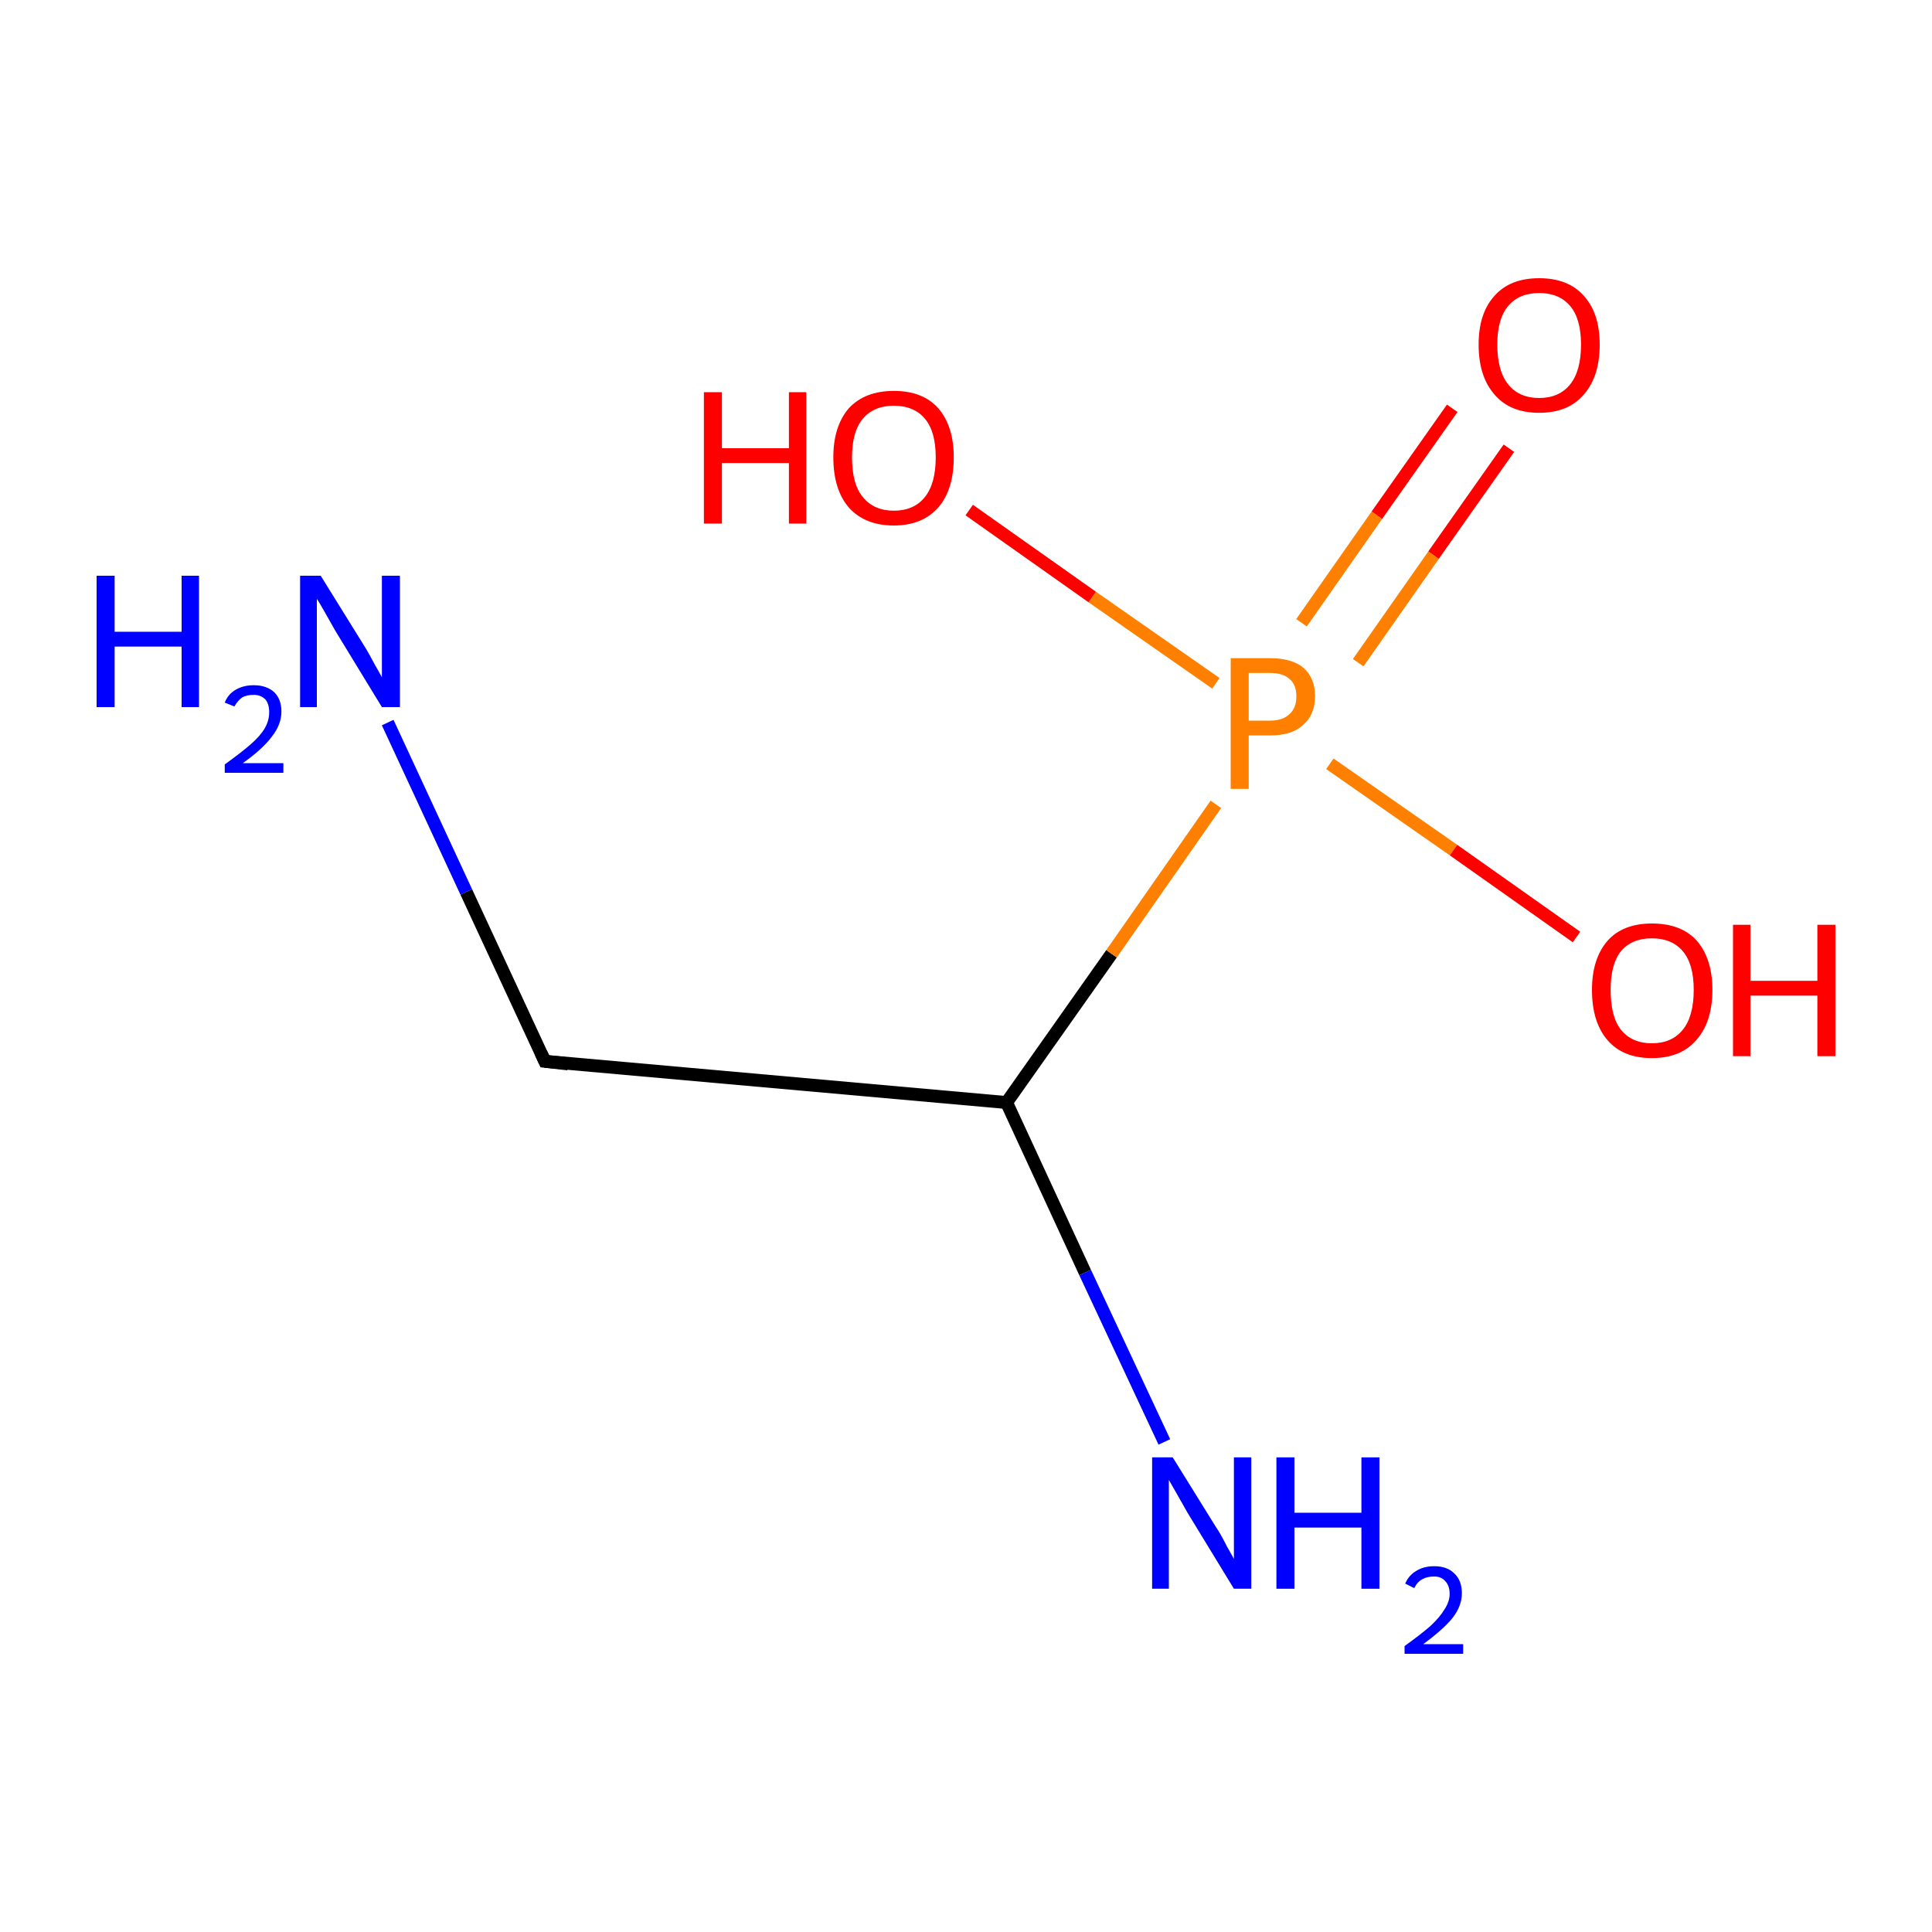 <?xml version='1.0' encoding='iso-8859-1'?>
<svg version='1.1' baseProfile='full'
              xmlns='http://www.w3.org/2000/svg'
                      xmlns:rdkit='http://www.rdkit.org/xml'
                      xmlns:xlink='http://www.w3.org/1999/xlink'
                  xml:space='preserve'
width='300px' height='300px' viewBox='0 0 300 300'>
<!-- END OF HEADER -->
<rect style='opacity:1.0;fill:#FFFFFF;stroke:none' width='300.0' height='300.0' x='0.0' y='0.0'> </rect>
<path class='bond-0 atom-0 atom-1' d='M 60.2,112.2 L 72.4,138.5' style='fill:none;fill-rule:evenodd;stroke:#0000FF;stroke-width:2.0px;stroke-linecap:butt;stroke-linejoin:miter;stroke-opacity:1' />
<path class='bond-0 atom-0 atom-1' d='M 72.4,138.5 L 84.6,164.8' style='fill:none;fill-rule:evenodd;stroke:#000000;stroke-width:2.0px;stroke-linecap:butt;stroke-linejoin:miter;stroke-opacity:1' />
<path class='bond-1 atom-1 atom-2' d='M 84.6,164.8 L 156.3,171.2' style='fill:none;fill-rule:evenodd;stroke:#000000;stroke-width:2.0px;stroke-linecap:butt;stroke-linejoin:miter;stroke-opacity:1' />
<path class='bond-2 atom-2 atom-3' d='M 156.3,171.2 L 168.5,197.6' style='fill:none;fill-rule:evenodd;stroke:#000000;stroke-width:2.0px;stroke-linecap:butt;stroke-linejoin:miter;stroke-opacity:1' />
<path class='bond-2 atom-2 atom-3' d='M 168.5,197.6 L 180.8,223.9' style='fill:none;fill-rule:evenodd;stroke:#0000FF;stroke-width:2.0px;stroke-linecap:butt;stroke-linejoin:miter;stroke-opacity:1' />
<path class='bond-3 atom-2 atom-4' d='M 156.3,171.2 L 172.6,148.1' style='fill:none;fill-rule:evenodd;stroke:#000000;stroke-width:2.0px;stroke-linecap:butt;stroke-linejoin:miter;stroke-opacity:1' />
<path class='bond-3 atom-2 atom-4' d='M 172.6,148.1 L 188.8,124.9' style='fill:none;fill-rule:evenodd;stroke:#FF7F00;stroke-width:2.0px;stroke-linecap:butt;stroke-linejoin:miter;stroke-opacity:1' />
<path class='bond-4 atom-4 atom-5' d='M 210.9,102.9 L 222.6,86.2' style='fill:none;fill-rule:evenodd;stroke:#FF7F00;stroke-width:2.0px;stroke-linecap:butt;stroke-linejoin:miter;stroke-opacity:1' />
<path class='bond-4 atom-4 atom-5' d='M 222.6,86.2 L 234.3,69.6' style='fill:none;fill-rule:evenodd;stroke:#FF0000;stroke-width:2.0px;stroke-linecap:butt;stroke-linejoin:miter;stroke-opacity:1' />
<path class='bond-4 atom-4 atom-5' d='M 202.1,96.7 L 213.8,80.0' style='fill:none;fill-rule:evenodd;stroke:#FF7F00;stroke-width:2.0px;stroke-linecap:butt;stroke-linejoin:miter;stroke-opacity:1' />
<path class='bond-4 atom-4 atom-5' d='M 213.8,80.0 L 225.5,63.4' style='fill:none;fill-rule:evenodd;stroke:#FF0000;stroke-width:2.0px;stroke-linecap:butt;stroke-linejoin:miter;stroke-opacity:1' />
<path class='bond-5 atom-4 atom-6' d='M 206.5,118.6 L 225.7,132.0' style='fill:none;fill-rule:evenodd;stroke:#FF7F00;stroke-width:2.0px;stroke-linecap:butt;stroke-linejoin:miter;stroke-opacity:1' />
<path class='bond-5 atom-4 atom-6' d='M 225.7,132.0 L 244.8,145.5' style='fill:none;fill-rule:evenodd;stroke:#FF0000;stroke-width:2.0px;stroke-linecap:butt;stroke-linejoin:miter;stroke-opacity:1' />
<path class='bond-6 atom-4 atom-7' d='M 188.8,106.1 L 169.6,92.7' style='fill:none;fill-rule:evenodd;stroke:#FF7F00;stroke-width:2.0px;stroke-linecap:butt;stroke-linejoin:miter;stroke-opacity:1' />
<path class='bond-6 atom-4 atom-7' d='M 169.6,92.7 L 150.5,79.2' style='fill:none;fill-rule:evenodd;stroke:#FF0000;stroke-width:2.0px;stroke-linecap:butt;stroke-linejoin:miter;stroke-opacity:1' />
<path d='M 84.0,163.5 L 84.6,164.8 L 88.2,165.2' style='fill:none;stroke:#000000;stroke-width:2.0px;stroke-linecap:butt;stroke-linejoin:miter;stroke-miterlimit:10;stroke-opacity:1;' />
<path class='atom-0' d='M 15.0 89.4
L 17.8 89.4
L 17.8 98.1
L 28.2 98.1
L 28.2 89.4
L 30.9 89.4
L 30.9 109.8
L 28.2 109.8
L 28.2 100.4
L 17.8 100.4
L 17.8 109.8
L 15.0 109.8
L 15.0 89.4
' fill='#0000FF'/>
<path class='atom-0' d='M 34.9 109.1
Q 35.4 107.8, 36.6 107.1
Q 37.8 106.4, 39.4 106.4
Q 41.4 106.4, 42.6 107.5
Q 43.7 108.6, 43.7 110.5
Q 43.7 112.5, 42.2 114.4
Q 40.8 116.3, 37.7 118.5
L 44.0 118.5
L 44.0 120.0
L 34.9 120.0
L 34.9 118.7
Q 37.4 116.9, 38.9 115.6
Q 40.4 114.3, 41.1 113.1
Q 41.8 111.9, 41.8 110.6
Q 41.8 109.3, 41.2 108.6
Q 40.5 107.9, 39.4 107.9
Q 38.3 107.9, 37.6 108.3
Q 36.9 108.8, 36.4 109.7
L 34.9 109.1
' fill='#0000FF'/>
<path class='atom-0' d='M 49.8 89.4
L 56.5 100.2
Q 57.2 101.3, 58.2 103.2
Q 59.3 105.1, 59.3 105.2
L 59.3 89.4
L 62.1 89.4
L 62.1 109.8
L 59.3 109.8
L 52.1 98.0
Q 51.3 96.6, 50.4 95.0
Q 49.5 93.4, 49.2 93.0
L 49.2 109.8
L 46.6 109.8
L 46.6 89.4
L 49.8 89.4
' fill='#0000FF'/>
<path class='atom-3' d='M 182.1 226.3
L 188.8 237.1
Q 189.5 238.1, 190.5 240.1
Q 191.6 242.0, 191.6 242.1
L 191.6 226.3
L 194.3 226.3
L 194.3 246.7
L 191.6 246.7
L 184.4 234.9
Q 183.6 233.5, 182.7 231.9
Q 181.8 230.3, 181.5 229.8
L 181.5 246.7
L 178.9 246.7
L 178.9 226.3
L 182.1 226.3
' fill='#0000FF'/>
<path class='atom-3' d='M 198.2 226.3
L 201.0 226.3
L 201.0 234.9
L 211.4 234.9
L 211.4 226.3
L 214.2 226.3
L 214.2 246.7
L 211.4 246.7
L 211.4 237.2
L 201.0 237.2
L 201.0 246.7
L 198.2 246.7
L 198.2 226.3
' fill='#0000FF'/>
<path class='atom-3' d='M 218.2 245.9
Q 218.7 244.7, 219.8 244.0
Q 221.0 243.2, 222.7 243.2
Q 224.7 243.2, 225.8 244.3
Q 227.0 245.4, 227.0 247.4
Q 227.0 249.4, 225.5 251.3
Q 224.0 253.1, 221.0 255.3
L 227.2 255.3
L 227.2 256.8
L 218.1 256.8
L 218.1 255.6
Q 220.6 253.8, 222.1 252.5
Q 223.6 251.1, 224.3 249.9
Q 225.1 248.7, 225.1 247.5
Q 225.1 246.2, 224.4 245.5
Q 223.8 244.8, 222.7 244.8
Q 221.6 244.8, 220.9 245.2
Q 220.1 245.6, 219.6 246.6
L 218.2 245.9
' fill='#0000FF'/>
<path class='atom-4' d='M 197.2 102.2
Q 200.6 102.2, 202.4 103.7
Q 204.2 105.3, 204.2 108.1
Q 204.2 111.0, 202.3 112.6
Q 200.6 114.2, 197.2 114.2
L 193.9 114.2
L 193.9 122.5
L 191.1 122.5
L 191.1 102.2
L 197.2 102.2
M 197.2 111.9
Q 199.2 111.9, 200.2 110.9
Q 201.3 110.0, 201.3 108.1
Q 201.3 106.3, 200.2 105.4
Q 199.2 104.5, 197.2 104.5
L 193.9 104.5
L 193.9 111.9
L 197.2 111.9
' fill='#FF7F00'/>
<path class='atom-5' d='M 229.6 53.5
Q 229.6 48.6, 232.1 45.9
Q 234.5 43.2, 239.0 43.2
Q 243.5 43.2, 245.9 45.9
Q 248.4 48.6, 248.4 53.5
Q 248.4 58.5, 245.9 61.3
Q 243.5 64.1, 239.0 64.1
Q 234.5 64.1, 232.1 61.3
Q 229.6 58.5, 229.6 53.5
M 239.0 61.8
Q 242.1 61.8, 243.8 59.7
Q 245.5 57.6, 245.5 53.5
Q 245.5 49.5, 243.8 47.5
Q 242.1 45.5, 239.0 45.5
Q 235.9 45.5, 234.2 47.5
Q 232.5 49.5, 232.5 53.5
Q 232.5 57.6, 234.2 59.7
Q 235.9 61.8, 239.0 61.8
' fill='#FF0000'/>
<path class='atom-6' d='M 247.2 153.7
Q 247.2 148.9, 249.6 146.1
Q 252.0 143.4, 256.5 143.4
Q 261.1 143.4, 263.5 146.1
Q 265.9 148.9, 265.9 153.7
Q 265.9 158.7, 263.4 161.5
Q 261.0 164.3, 256.5 164.3
Q 252.0 164.3, 249.6 161.5
Q 247.2 158.7, 247.2 153.7
M 256.5 162.0
Q 259.6 162.0, 261.3 159.9
Q 263.0 157.8, 263.0 153.7
Q 263.0 149.7, 261.3 147.7
Q 259.6 145.7, 256.5 145.7
Q 253.4 145.7, 251.7 147.7
Q 250.1 149.7, 250.1 153.7
Q 250.1 157.9, 251.7 159.9
Q 253.4 162.0, 256.5 162.0
' fill='#FF0000'/>
<path class='atom-6' d='M 269.1 143.6
L 271.8 143.6
L 271.8 152.3
L 282.2 152.3
L 282.2 143.6
L 285.0 143.6
L 285.0 164.0
L 282.2 164.0
L 282.2 154.6
L 271.8 154.6
L 271.8 164.0
L 269.1 164.0
L 269.1 143.6
' fill='#FF0000'/>
<path class='atom-7' d='M 109.3 60.9
L 112.1 60.9
L 112.1 69.6
L 122.5 69.6
L 122.5 60.9
L 125.2 60.9
L 125.2 81.3
L 122.5 81.3
L 122.5 71.9
L 112.1 71.9
L 112.1 81.3
L 109.3 81.3
L 109.3 60.9
' fill='#FF0000'/>
<path class='atom-7' d='M 129.4 71.0
Q 129.4 66.2, 131.8 63.4
Q 134.3 60.7, 138.8 60.7
Q 143.3 60.7, 145.7 63.4
Q 148.1 66.2, 148.1 71.0
Q 148.1 76.0, 145.7 78.8
Q 143.2 81.6, 138.8 81.6
Q 134.3 81.6, 131.8 78.8
Q 129.4 76.0, 129.4 71.0
M 138.8 79.3
Q 141.9 79.3, 143.6 77.2
Q 145.3 75.1, 145.3 71.0
Q 145.3 67.0, 143.6 65.0
Q 141.9 63.0, 138.8 63.0
Q 135.7 63.0, 134.0 65.0
Q 132.3 67.0, 132.3 71.0
Q 132.3 75.2, 134.0 77.2
Q 135.7 79.3, 138.8 79.3
' fill='#FF0000'/>
</svg>
